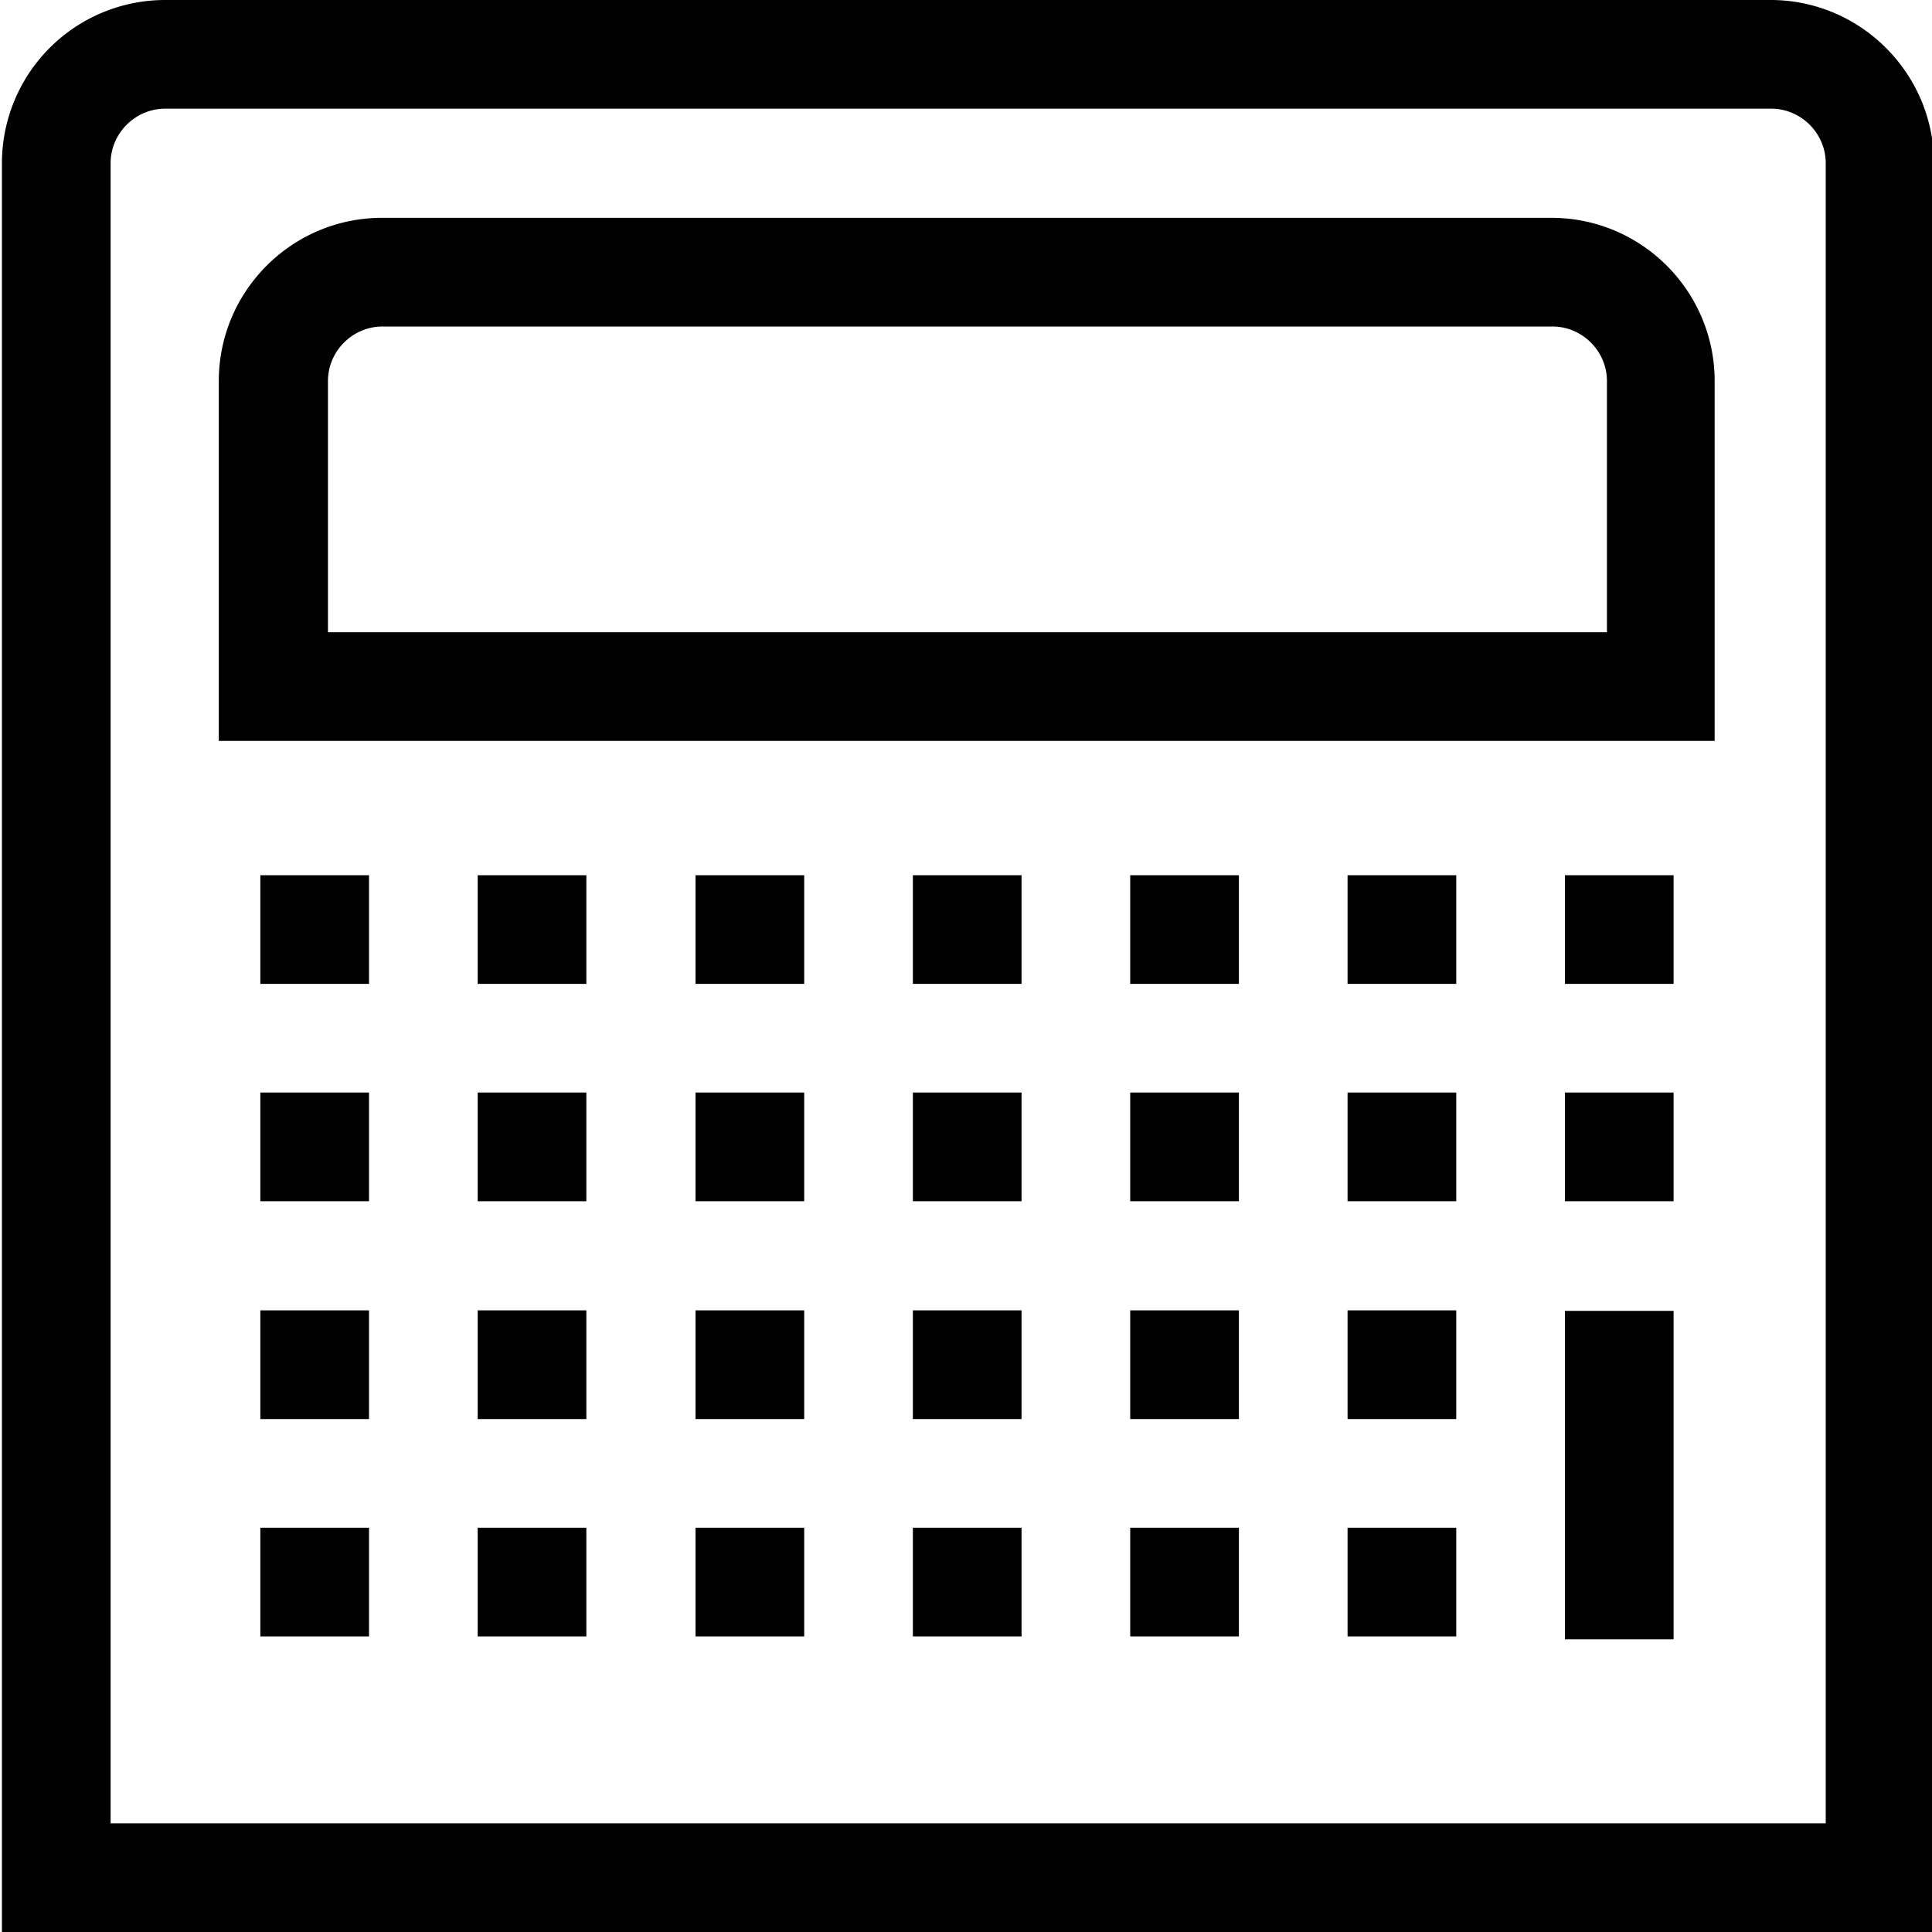 <svg viewBox="0 0 40 40" xmlns="http://www.w3.org/2000/svg">
  <path d="M36.66 0H3.41A3.38 3.38 0 0 0 .04 3.38V40h40V3.38c0-1.86-1.52-3.38-3.38-3.38m1.13 37.75H2.29V3.38c0-.62.51-1.13 1.13-1.13h33.25c.62 0 1.13.51 1.13 1.13v34.37ZM32.13 4.51H7.91c-1.86 0-3.38 1.51-3.38 3.38v7.45H35.5V7.89c0-1.86-1.51-3.38-3.38-3.38Zm1.13 8.58H6.79v-5.2c0-.62.51-1.13 1.13-1.13h24.22c.62 0 1.13.51 1.13 1.13v5.2ZM5.39 18.12h2.25v2.25H5.39zm0 4.5h2.25v2.25H5.39zm0 4.51h2.25v2.25H5.39zm0 4.5h2.25v2.25H5.39zm4.5-13.51h2.25v2.25H9.89zm0 4.5h2.25v2.25H9.89zm0 4.51h2.25v2.25H9.89zm0 4.5h2.25v2.25H9.89zm4.51-13.51h2.25v2.25H14.4zm0 4.5h2.25v2.25H14.4zm0 4.51h2.25v2.25H14.4zm0 4.5h2.25v2.25H14.4zm4.5-13.51h2.25v2.25H18.9zm0 4.5h2.25v2.25H18.9zm0 4.51h2.25v2.25H18.9zm0 4.5h2.25v2.25H18.9zm4.5-13.51h2.25v2.25H23.4zm0 4.5h2.25v2.25H23.4zm0 4.51h2.25v2.25H23.4zm0 4.5h2.25v2.25H23.4zm4.5-13.51h2.25v2.25H27.9zm0 4.5h2.25v2.25H27.9zm0 4.51h2.25v2.25H27.9zm0 4.5h2.25v2.25H27.9zm4.5-13.51h2.25v2.25H32.4zm0 4.5h2.25v2.25H32.4zm0 4.52h2.25v6.8H32.4z"/>
</svg>
